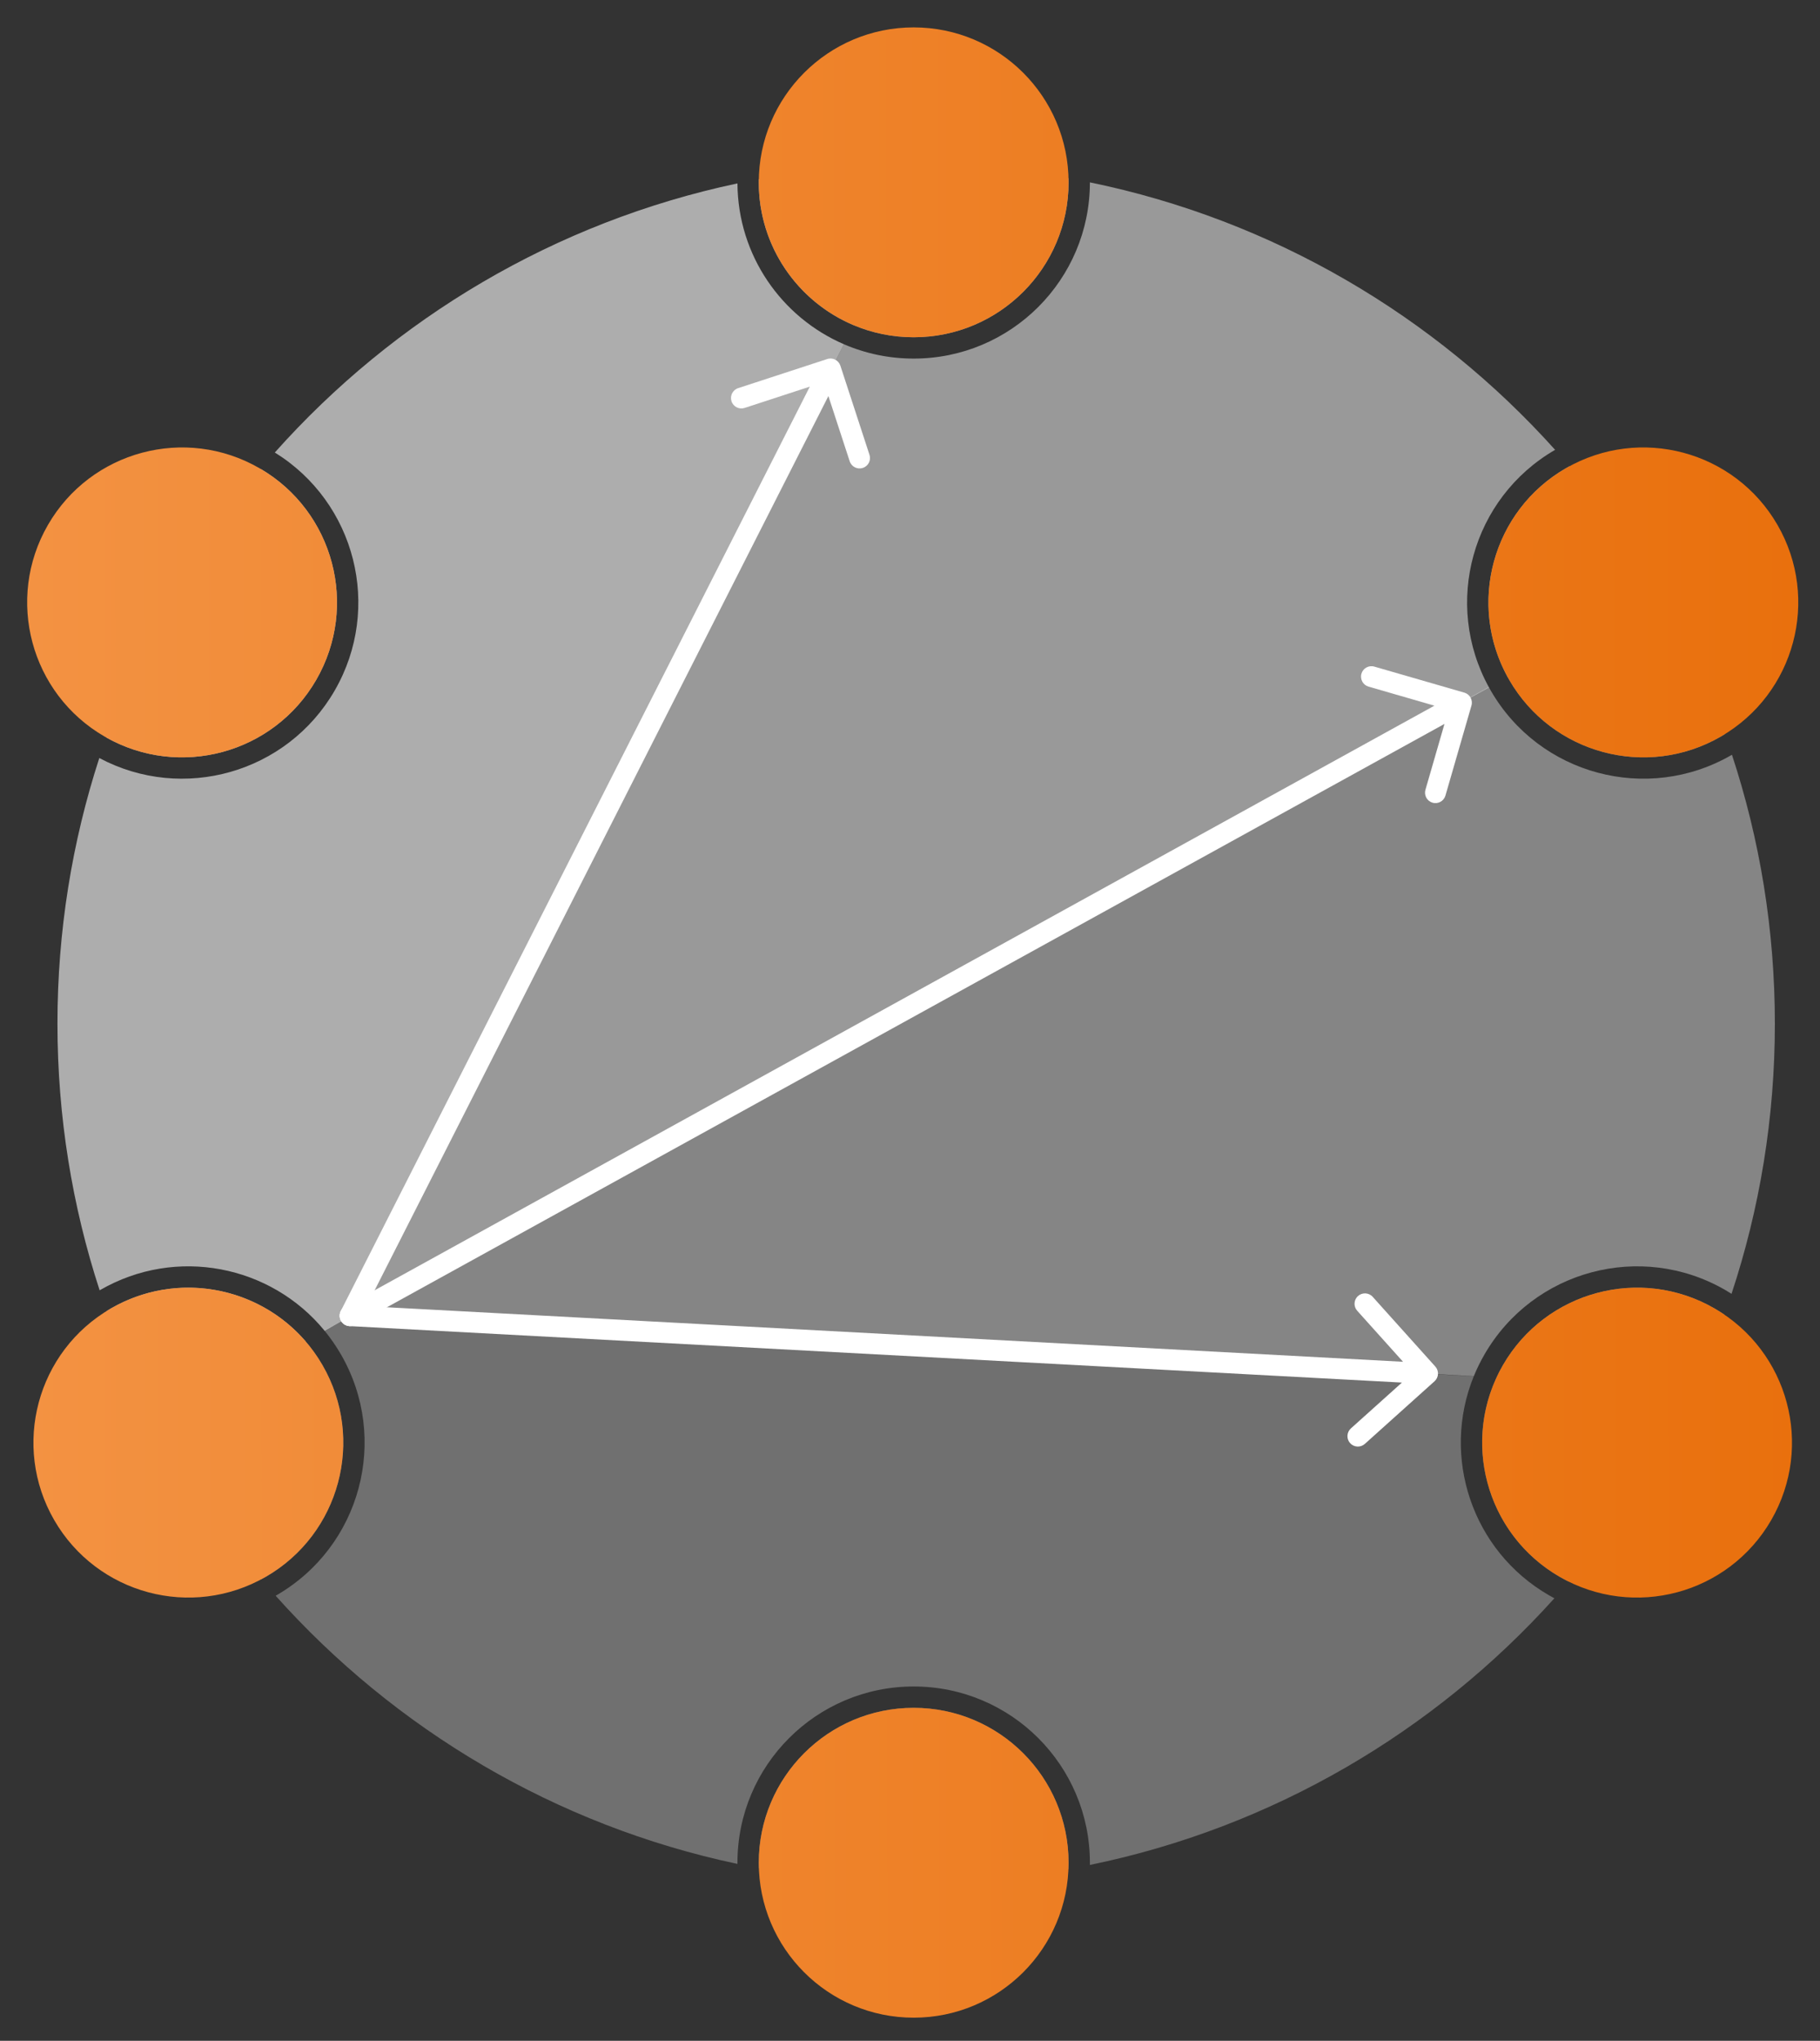 <svg width="256" height="287" viewBox="0 0 256 287" fill="none" xmlns="http://www.w3.org/2000/svg">
<rect x="0" y="0" width="256" height="287" fill="#333333" stroke="none"/>
<path opacity="0.3" fill-rule="evenodd" clip-rule="evenodd" d="M38.773 224.41C55.568 243.203 78.155 256.71 103.73 262.123C103.729 262.069 103.729 262.015 103.729 261.96C103.729 248.27 114.827 237.172 128.517 237.172C142.208 237.172 153.306 248.27 153.306 261.96C153.306 262.063 153.305 262.166 153.304 262.269C179.004 256.989 201.725 243.545 218.639 224.767C218.383 224.631 218.129 224.49 217.876 224.344C207.022 218.078 202.7 204.843 207.298 193.554L49.881 184.762L45.623 187.104C46.48 188.147 47.264 189.274 47.962 190.482C54.807 202.339 50.745 217.499 38.889 224.344C38.85 224.366 38.812 224.388 38.773 224.41ZM42.941 188.579C43.839 189.615 44.653 190.751 45.364 191.982C51.38 202.404 47.81 215.729 37.389 221.746C37.179 221.867 36.969 221.983 36.758 222.096C31.048 215.372 26.061 208.014 21.917 200.143L42.941 188.579ZM210.492 193.733C205.799 203.852 209.53 216.061 219.376 221.746C219.806 221.994 220.241 222.226 220.68 222.442C227.679 214.262 233.604 205.136 238.236 195.282L210.492 193.733ZM150.288 262.849C150.3 262.554 150.306 262.258 150.306 261.96C150.306 249.927 140.551 240.172 128.517 240.172C116.484 240.172 106.729 249.927 106.729 261.96C106.729 262.215 106.734 262.468 106.742 262.721C113.915 264.049 121.31 264.743 128.867 264.743C136.177 264.743 143.336 264.093 150.288 262.849Z" fill="white"/>
<path opacity="0.4" fill-rule="evenodd" clip-rule="evenodd" d="M209.686 97.111C216.531 108.967 231.691 113.029 243.547 106.184C243.57 106.171 243.592 106.158 243.615 106.145C247.532 118.04 249.652 130.751 249.652 143.958C249.652 157.23 247.511 170.003 243.556 181.949C243.264 181.764 242.966 181.584 242.664 181.409C230.808 174.564 215.648 178.626 208.803 190.483C208.228 191.478 207.73 192.497 207.307 193.532L49.881 184.762L209.412 96.624C209.501 96.787 209.592 96.949 209.686 97.111ZM242.618 103.245C240.135 96.308 237.035 89.663 233.385 83.379L212.038 95.173C212.118 95.32 212.2 95.466 212.284 95.611C218.301 106.032 231.626 109.603 242.047 103.586C242.24 103.475 242.43 103.361 242.618 103.245ZM242.545 184.874C241.271 188.414 239.836 191.877 238.249 195.255L210.502 193.71C210.774 193.126 211.073 192.55 211.401 191.983C217.417 181.561 230.743 177.991 241.164 184.007C241.639 184.282 242.099 184.571 242.545 184.874Z" fill="white"/>
<path opacity="0.6" fill-rule="evenodd" clip-rule="evenodd" d="M45.659 187.149C38.104 177.92 24.765 175.252 14.1 181.409L15.6 184.007L14.1 181.409C14.072 181.426 14.044 181.442 14.016 181.458C10.164 169.653 8.082 157.049 8.082 143.958C8.082 130.92 10.147 118.365 13.969 106.602C25.707 112.855 40.377 108.718 47.078 97.111C53.797 85.474 50.008 70.654 38.655 63.638C55.461 44.776 78.095 31.218 103.73 25.792C103.79 35.931 109.938 44.627 118.702 48.41L49.881 184.762L45.659 187.149ZM43.002 188.65C36.308 180.864 24.818 178.686 15.6 184.007C15.399 184.123 15.201 184.242 15.005 184.363C16.982 189.931 19.355 195.312 22.09 200.47L43.002 188.65ZM106.734 25.196C113.909 23.867 121.307 23.172 128.867 23.172C129.114 23.172 129.389 23.171 129.674 23.169C130.275 23.166 130.921 23.163 131.44 23.172L120.057 45.725C112.226 42.423 106.729 34.673 106.729 25.64C106.729 25.492 106.731 25.344 106.734 25.196ZM36.658 65.937C46.961 71.995 50.468 85.241 44.48 95.611C38.508 105.956 25.333 109.55 14.947 103.717C19.873 89.771 27.288 76.999 36.658 65.937Z" fill="white"/>
<path opacity="0.5" fill-rule="evenodd" clip-rule="evenodd" d="M118.702 48.41L49.881 184.763L69.251 174.058L209.443 96.68C202.943 84.896 207.042 70.028 218.74 63.26C201.816 44.424 179.056 30.938 153.306 25.646C153.303 39.334 142.206 50.429 128.517 50.429C125.031 50.429 121.712 49.709 118.702 48.41ZM220.76 65.567C220.593 65.658 220.425 65.751 220.259 65.847C209.964 71.791 206.355 84.868 212.069 95.231L233.423 83.444C229.741 77.096 225.498 71.114 220.76 65.567ZM128.517 47.429C140.551 47.429 150.306 37.674 150.306 25.64C150.306 25.449 150.303 25.258 150.298 25.068C144.394 24.011 138.341 23.383 132.172 23.217L131.44 23.172L120.057 45.725C122.659 46.822 125.517 47.429 128.517 47.429Z" fill="white"/>
<path fill-rule="evenodd" clip-rule="evenodd" d="M116.361 50.49C117.13 50.239 117.957 50.659 118.208 51.428L122.301 63.959C122.552 64.728 122.133 65.555 121.364 65.806C120.595 66.057 119.768 65.637 119.517 64.868L116.521 55.699L50.546 185.693C50.18 186.414 49.298 186.702 48.577 186.336C47.856 185.97 47.568 185.088 47.934 184.367L113.909 54.373L104.74 57.368C103.971 57.62 103.144 57.2 102.893 56.431C102.641 55.662 103.061 54.835 103.83 54.584L116.361 50.49Z" fill="white"/>
<path fill-rule="evenodd" clip-rule="evenodd" d="M205.975 97.406C206.752 97.631 207.2 98.443 206.975 99.22L203.315 111.884C203.09 112.661 202.278 113.109 201.501 112.884C200.724 112.66 200.276 111.848 200.5 111.071L203.179 101.804L49.947 186.312C49.239 186.703 48.348 186.445 47.957 185.737C47.567 185.029 47.824 184.138 48.533 183.747L201.764 99.239L192.498 96.56C191.721 96.335 191.273 95.523 191.497 94.746C191.722 93.969 192.534 93.521 193.311 93.746L205.975 97.406Z" fill="white"/>
<path fill-rule="evenodd" clip-rule="evenodd" d="M201.892 192.181C202.432 192.783 202.383 193.709 201.781 194.249L191.974 203.058C191.372 203.598 190.446 203.549 189.905 202.947C189.365 202.345 189.414 201.419 190.016 200.878L197.193 194.433L49.162 186.492C48.354 186.449 47.734 185.759 47.778 184.951C47.821 184.144 48.511 183.524 49.319 183.567L197.35 191.507L190.904 184.331C190.363 183.729 190.413 182.803 191.015 182.263C191.617 181.722 192.543 181.772 193.083 182.374L201.892 192.181Z" fill="white"/>
<path d="M128.517 47.429C140.551 47.429 150.306 37.674 150.306 25.64C150.306 13.607 140.551 3.852 128.517 3.852C116.484 3.852 106.729 13.607 106.729 25.64C106.729 37.674 116.484 47.429 128.517 47.429Z" fill="url(#paint0_linear)"/>
<path d="M128.517 283.748C140.551 283.748 150.306 273.993 150.306 261.96C150.306 249.927 140.551 240.172 128.517 240.172C116.484 240.172 106.729 249.927 106.729 261.96C106.729 273.993 116.484 283.748 128.517 283.748Z" fill="url(#paint1_linear)"/>
<path d="M242.047 103.586C231.626 109.603 218.301 106.032 212.284 95.611C206.267 85.19 209.838 71.864 220.259 65.847C230.68 59.831 244.006 63.401 250.022 73.823C256.039 84.244 252.469 97.569 242.047 103.586Z" fill="url(#paint2_linear)"/>
<path d="M7.625 213.771C13.642 224.192 26.967 227.763 37.389 221.746C47.81 215.729 51.38 202.404 45.364 191.982C39.347 181.561 26.021 177.991 15.6 184.007C5.179 190.024 1.608 203.35 7.625 213.771Z" fill="url(#paint3_linear)"/>
<path d="M219.376 221.746C208.955 215.729 205.384 202.404 211.401 191.983C217.417 181.561 230.743 177.991 241.164 184.007C251.585 190.024 255.156 203.35 249.139 213.771C243.122 224.192 229.797 227.763 219.376 221.746Z" fill="url(#paint4_linear)"/>
<path d="M6.742 73.823C0.725 84.244 4.296 97.57 14.717 103.586C25.138 109.603 38.464 106.032 44.48 95.611C50.497 85.19 46.926 71.864 36.505 65.848C26.084 59.831 12.758 63.402 6.742 73.823Z" fill="url(#paint5_linear)"/>
<defs>
<linearGradient id="paint0_linear" x1="3.819" y1="172.245" x2="252.947" y2="172.104" gradientUnits="userSpaceOnUse">
<stop stop-color="#F39242"/>
<stop offset="1" stop-color="#E9700D"/>
</linearGradient>
<linearGradient id="paint1_linear" x1="3.819" y1="172.245" x2="252.947" y2="172.104" gradientUnits="userSpaceOnUse">
<stop stop-color="#F39242"/>
<stop offset="1" stop-color="#E9700D"/>
</linearGradient>
<linearGradient id="paint2_linear" x1="3.819" y1="172.245" x2="252.947" y2="172.104" gradientUnits="userSpaceOnUse">
<stop stop-color="#F39242"/>
<stop offset="1" stop-color="#E9700D"/>
</linearGradient>
<linearGradient id="paint3_linear" x1="3.819" y1="172.245" x2="252.947" y2="172.104" gradientUnits="userSpaceOnUse">
<stop stop-color="#F39242"/>
<stop offset="1" stop-color="#E9700D"/>
</linearGradient>
<linearGradient id="paint4_linear" x1="3.819" y1="172.245" x2="252.947" y2="172.104" gradientUnits="userSpaceOnUse">
<stop stop-color="#F39242"/>
<stop offset="1" stop-color="#E9700D"/>
</linearGradient>
<linearGradient id="paint5_linear" x1="3.819" y1="172.245" x2="252.947" y2="172.104" gradientUnits="userSpaceOnUse">
<stop stop-color="#F39242"/>
<stop offset="1" stop-color="#E9700D"/>
</linearGradient>
</defs>
</svg>
